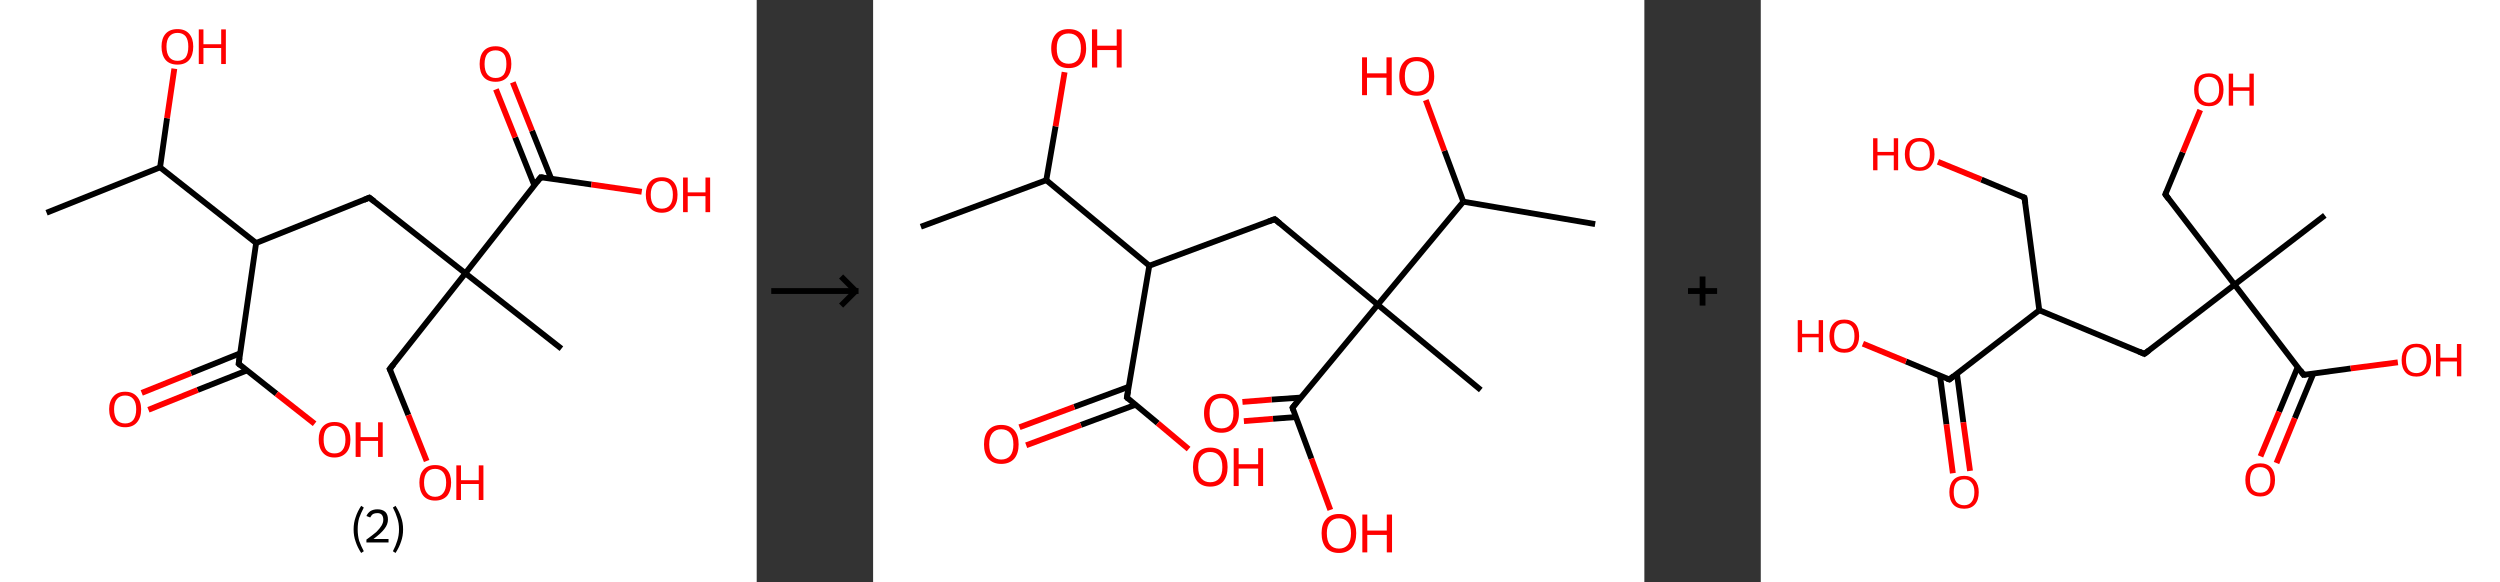 <?xml version='1.0' encoding='ASCII' standalone='yes'?>
<svg xmlns="http://www.w3.org/2000/svg" xmlns:xlink="http://www.w3.org/1999/xlink" version="1.1" width="859.0px" viewBox="0 0 859.0 200.0" height="200.0px">
  <rect x="0" y="0" width="859.0" height="200.0" fill="#333333" stroke="none"/>
  <g>
    <g transform="translate(0, 0) scale(1 1) "><!-- END OF HEADER -->
<rect style="opacity:1.0;fill:#FFFFFF;stroke:none" width="260.0" height="200.0" x="0.0" y="0.0"> </rect>
<path class="bond-0 atom-0 atom-1" d="M 16.0,73.1 L 55.0,57.5" style="fill:none;fill-rule:evenodd;stroke:#000000;stroke-width:2.0px;stroke-linecap:butt;stroke-linejoin:miter;stroke-opacity:1"/>
<path class="bond-1 atom-1 atom-2" d="M 55.0,57.5 L 57.4,40.6" style="fill:none;fill-rule:evenodd;stroke:#000000;stroke-width:2.0px;stroke-linecap:butt;stroke-linejoin:miter;stroke-opacity:1"/>
<path class="bond-1 atom-1 atom-2" d="M 57.4,40.6 L 59.9,23.6" style="fill:none;fill-rule:evenodd;stroke:#FF0000;stroke-width:2.0px;stroke-linecap:butt;stroke-linejoin:miter;stroke-opacity:1"/>
<path class="bond-2 atom-1 atom-3" d="M 55.0,57.5 L 88.0,83.5" style="fill:none;fill-rule:evenodd;stroke:#000000;stroke-width:2.0px;stroke-linecap:butt;stroke-linejoin:miter;stroke-opacity:1"/>
<path class="bond-3 atom-3 atom-4" d="M 88.0,83.5 L 126.9,67.9" style="fill:none;fill-rule:evenodd;stroke:#000000;stroke-width:2.0px;stroke-linecap:butt;stroke-linejoin:miter;stroke-opacity:1"/>
<path class="bond-4 atom-4 atom-5" d="M 126.9,67.9 L 159.9,93.9" style="fill:none;fill-rule:evenodd;stroke:#000000;stroke-width:2.0px;stroke-linecap:butt;stroke-linejoin:miter;stroke-opacity:1"/>
<path class="bond-5 atom-5 atom-6" d="M 159.9,93.9 L 192.9,119.8" style="fill:none;fill-rule:evenodd;stroke:#000000;stroke-width:2.0px;stroke-linecap:butt;stroke-linejoin:miter;stroke-opacity:1"/>
<path class="bond-6 atom-5 atom-7" d="M 159.9,93.9 L 133.9,126.8" style="fill:none;fill-rule:evenodd;stroke:#000000;stroke-width:2.0px;stroke-linecap:butt;stroke-linejoin:miter;stroke-opacity:1"/>
<path class="bond-7 atom-7 atom-8" d="M 133.9,126.8 L 140.3,142.6" style="fill:none;fill-rule:evenodd;stroke:#000000;stroke-width:2.0px;stroke-linecap:butt;stroke-linejoin:miter;stroke-opacity:1"/>
<path class="bond-7 atom-7 atom-8" d="M 140.3,142.6 L 146.6,158.4" style="fill:none;fill-rule:evenodd;stroke:#FF0000;stroke-width:2.0px;stroke-linecap:butt;stroke-linejoin:miter;stroke-opacity:1"/>
<path class="bond-8 atom-5 atom-9" d="M 159.9,93.9 L 185.8,60.9" style="fill:none;fill-rule:evenodd;stroke:#000000;stroke-width:2.0px;stroke-linecap:butt;stroke-linejoin:miter;stroke-opacity:1"/>
<path class="bond-9 atom-9 atom-10" d="M 189.4,61.4 L 182.8,44.9" style="fill:none;fill-rule:evenodd;stroke:#000000;stroke-width:2.0px;stroke-linecap:butt;stroke-linejoin:miter;stroke-opacity:1"/>
<path class="bond-9 atom-9 atom-10" d="M 182.8,44.9 L 176.2,28.3" style="fill:none;fill-rule:evenodd;stroke:#FF0000;stroke-width:2.0px;stroke-linecap:butt;stroke-linejoin:miter;stroke-opacity:1"/>
<path class="bond-9 atom-9 atom-10" d="M 183.6,63.7 L 177.0,47.2" style="fill:none;fill-rule:evenodd;stroke:#000000;stroke-width:2.0px;stroke-linecap:butt;stroke-linejoin:miter;stroke-opacity:1"/>
<path class="bond-9 atom-9 atom-10" d="M 177.0,47.2 L 170.4,30.7" style="fill:none;fill-rule:evenodd;stroke:#FF0000;stroke-width:2.0px;stroke-linecap:butt;stroke-linejoin:miter;stroke-opacity:1"/>
<path class="bond-10 atom-9 atom-11" d="M 185.8,60.9 L 203.2,63.4" style="fill:none;fill-rule:evenodd;stroke:#000000;stroke-width:2.0px;stroke-linecap:butt;stroke-linejoin:miter;stroke-opacity:1"/>
<path class="bond-10 atom-9 atom-11" d="M 203.2,63.4 L 220.5,65.9" style="fill:none;fill-rule:evenodd;stroke:#FF0000;stroke-width:2.0px;stroke-linecap:butt;stroke-linejoin:miter;stroke-opacity:1"/>
<path class="bond-11 atom-3 atom-12" d="M 88.0,83.5 L 82.0,125.0" style="fill:none;fill-rule:evenodd;stroke:#000000;stroke-width:2.0px;stroke-linecap:butt;stroke-linejoin:miter;stroke-opacity:1"/>
<path class="bond-12 atom-12 atom-13" d="M 82.5,121.4 L 65.6,128.2" style="fill:none;fill-rule:evenodd;stroke:#000000;stroke-width:2.0px;stroke-linecap:butt;stroke-linejoin:miter;stroke-opacity:1"/>
<path class="bond-12 atom-12 atom-13" d="M 65.6,128.2 L 48.7,135.0" style="fill:none;fill-rule:evenodd;stroke:#FF0000;stroke-width:2.0px;stroke-linecap:butt;stroke-linejoin:miter;stroke-opacity:1"/>
<path class="bond-12 atom-12 atom-13" d="M 84.8,127.3 L 67.9,134.0" style="fill:none;fill-rule:evenodd;stroke:#000000;stroke-width:2.0px;stroke-linecap:butt;stroke-linejoin:miter;stroke-opacity:1"/>
<path class="bond-12 atom-12 atom-13" d="M 67.9,134.0 L 51.0,140.8" style="fill:none;fill-rule:evenodd;stroke:#FF0000;stroke-width:2.0px;stroke-linecap:butt;stroke-linejoin:miter;stroke-opacity:1"/>
<path class="bond-13 atom-12 atom-14" d="M 82.0,125.0 L 95.0,135.3" style="fill:none;fill-rule:evenodd;stroke:#000000;stroke-width:2.0px;stroke-linecap:butt;stroke-linejoin:miter;stroke-opacity:1"/>
<path class="bond-13 atom-12 atom-14" d="M 95.0,135.3 L 108.1,145.6" style="fill:none;fill-rule:evenodd;stroke:#FF0000;stroke-width:2.0px;stroke-linecap:butt;stroke-linejoin:miter;stroke-opacity:1"/>
<path d="M 125.0,68.7 L 126.9,67.9 L 128.6,69.2" style="fill:none;stroke:#000000;stroke-width:2.0px;stroke-linecap:butt;stroke-linejoin:miter;stroke-opacity:1;"/>
<path d="M 135.2,125.2 L 133.9,126.8 L 134.3,127.6" style="fill:none;stroke:#000000;stroke-width:2.0px;stroke-linecap:butt;stroke-linejoin:miter;stroke-opacity:1;"/>
<path d="M 184.5,62.5 L 185.8,60.9 L 186.7,61.0" style="fill:none;stroke:#000000;stroke-width:2.0px;stroke-linecap:butt;stroke-linejoin:miter;stroke-opacity:1;"/>
<path d="M 82.3,123.0 L 82.0,125.0 L 82.6,125.5" style="fill:none;stroke:#000000;stroke-width:2.0px;stroke-linecap:butt;stroke-linejoin:miter;stroke-opacity:1;"/>
<path class="atom-2" d="M 55.5 16.0 Q 55.5 13.2, 56.9 11.6 Q 58.3 10.0, 61.0 10.0 Q 63.6 10.0, 65.0 11.6 Q 66.4 13.2, 66.4 16.0 Q 66.4 18.9, 65.0 20.6 Q 63.6 22.2, 61.0 22.2 Q 58.3 22.2, 56.9 20.6 Q 55.5 18.9, 55.5 16.0 M 61.0 20.9 Q 62.8 20.9, 63.8 19.7 Q 64.7 18.4, 64.7 16.0 Q 64.7 13.7, 63.8 12.5 Q 62.8 11.3, 61.0 11.3 Q 59.2 11.3, 58.2 12.5 Q 57.2 13.7, 57.2 16.0 Q 57.2 18.4, 58.2 19.7 Q 59.2 20.9, 61.0 20.9 " fill="#FF0000"/>
<path class="atom-2" d="M 68.3 10.1 L 69.9 10.1 L 69.9 15.2 L 76.0 15.2 L 76.0 10.1 L 77.6 10.1 L 77.6 22.0 L 76.0 22.0 L 76.0 16.5 L 69.9 16.5 L 69.9 22.0 L 68.3 22.0 L 68.3 10.1 " fill="#FF0000"/>
<path class="atom-8" d="M 144.1 165.8 Q 144.1 163.0, 145.5 161.4 Q 146.9 159.8, 149.5 159.8 Q 152.2 159.8, 153.6 161.4 Q 155.0 163.0, 155.0 165.8 Q 155.0 168.7, 153.6 170.4 Q 152.1 172.0, 149.5 172.0 Q 146.9 172.0, 145.5 170.4 Q 144.1 168.7, 144.1 165.8 M 149.5 170.7 Q 151.3 170.7, 152.3 169.4 Q 153.3 168.2, 153.3 165.8 Q 153.3 163.5, 152.3 162.3 Q 151.3 161.1, 149.5 161.1 Q 147.7 161.1, 146.7 162.3 Q 145.7 163.5, 145.7 165.8 Q 145.7 168.2, 146.7 169.4 Q 147.7 170.7, 149.5 170.7 " fill="#FF0000"/>
<path class="atom-8" d="M 156.8 159.9 L 158.4 159.9 L 158.4 165.0 L 164.5 165.0 L 164.5 159.9 L 166.1 159.9 L 166.1 171.8 L 164.5 171.8 L 164.5 166.3 L 158.4 166.3 L 158.4 171.8 L 156.8 171.8 L 156.8 159.9 " fill="#FF0000"/>
<path class="atom-10" d="M 164.8 22.0 Q 164.8 19.1, 166.2 17.5 Q 167.6 15.9, 170.3 15.9 Q 172.9 15.9, 174.3 17.5 Q 175.7 19.1, 175.7 22.0 Q 175.7 24.8, 174.3 26.5 Q 172.9 28.1, 170.3 28.1 Q 167.6 28.1, 166.2 26.5 Q 164.8 24.9, 164.8 22.0 M 170.3 26.8 Q 172.1 26.8, 173.1 25.6 Q 174.0 24.3, 174.0 22.0 Q 174.0 19.6, 173.1 18.5 Q 172.1 17.3, 170.3 17.3 Q 168.5 17.3, 167.5 18.4 Q 166.5 19.6, 166.5 22.0 Q 166.5 24.4, 167.5 25.6 Q 168.5 26.8, 170.3 26.8 " fill="#FF0000"/>
<path class="atom-11" d="M 221.9 66.9 Q 221.9 64.1, 223.3 62.5 Q 224.7 60.9, 227.4 60.9 Q 230.0 60.9, 231.4 62.5 Q 232.8 64.1, 232.8 66.9 Q 232.8 69.8, 231.4 71.4 Q 230.0 73.1, 227.4 73.1 Q 224.8 73.1, 223.3 71.4 Q 221.9 69.8, 221.9 66.9 M 227.4 71.7 Q 229.2 71.7, 230.2 70.5 Q 231.2 69.3, 231.2 66.9 Q 231.2 64.6, 230.2 63.4 Q 229.2 62.2, 227.4 62.2 Q 225.6 62.2, 224.6 63.4 Q 223.6 64.6, 223.6 66.9 Q 223.6 69.3, 224.6 70.5 Q 225.6 71.7, 227.4 71.7 " fill="#FF0000"/>
<path class="atom-11" d="M 234.7 61.0 L 236.3 61.0 L 236.3 66.1 L 242.4 66.1 L 242.4 61.0 L 244.0 61.0 L 244.0 72.9 L 242.4 72.9 L 242.4 67.4 L 236.3 67.4 L 236.3 72.9 L 234.7 72.9 L 234.7 61.0 " fill="#FF0000"/>
<path class="atom-13" d="M 37.5 140.6 Q 37.5 137.8, 39.0 136.2 Q 40.4 134.6, 43.0 134.6 Q 45.6 134.6, 47.0 136.2 Q 48.5 137.8, 48.5 140.6 Q 48.5 143.5, 47.0 145.2 Q 45.6 146.8, 43.0 146.8 Q 40.4 146.8, 39.0 145.2 Q 37.5 143.5, 37.5 140.6 M 43.0 145.5 Q 44.8 145.5, 45.8 144.3 Q 46.8 143.0, 46.8 140.6 Q 46.8 138.3, 45.8 137.1 Q 44.8 135.9, 43.0 135.9 Q 41.2 135.9, 40.2 137.1 Q 39.2 138.3, 39.2 140.6 Q 39.2 143.0, 40.2 144.3 Q 41.2 145.5, 43.0 145.5 " fill="#FF0000"/>
<path class="atom-14" d="M 109.5 151.0 Q 109.5 148.2, 110.9 146.6 Q 112.3 145.0, 114.9 145.0 Q 117.6 145.0, 119.0 146.6 Q 120.4 148.2, 120.4 151.0 Q 120.4 153.9, 119.0 155.5 Q 117.5 157.2, 114.9 157.2 Q 112.3 157.2, 110.9 155.5 Q 109.5 153.9, 109.5 151.0 M 114.9 155.8 Q 116.8 155.8, 117.7 154.6 Q 118.7 153.4, 118.7 151.0 Q 118.7 148.7, 117.7 147.5 Q 116.8 146.3, 114.9 146.3 Q 113.1 146.3, 112.1 147.5 Q 111.2 148.7, 111.2 151.0 Q 111.2 153.4, 112.1 154.6 Q 113.1 155.8, 114.9 155.8 " fill="#FF0000"/>
<path class="atom-14" d="M 122.2 145.1 L 123.9 145.1 L 123.9 150.2 L 129.9 150.2 L 129.9 145.1 L 131.5 145.1 L 131.5 157.0 L 129.9 157.0 L 129.9 151.5 L 123.9 151.5 L 123.9 157.0 L 122.2 157.0 L 122.2 145.1 " fill="#FF0000"/>
<path class="legend" d="M 121.5 181.9 Q 121.5 179.6, 122.2 177.7 Q 122.8 175.8, 124.1 173.8 L 125.0 174.4 Q 124.0 176.3, 123.4 178.0 Q 122.9 179.7, 122.9 181.9 Q 122.9 184.0, 123.4 185.8 Q 124.0 187.5, 125.0 189.4 L 124.1 190.0 Q 122.8 188.0, 122.2 186.1 Q 121.5 184.2, 121.5 181.9 " fill="#000000"/>
<path class="legend" d="M 125.9 177.3 Q 126.4 176.2, 127.3 175.6 Q 128.3 175.0, 129.7 175.0 Q 131.4 175.0, 132.4 175.9 Q 133.3 176.8, 133.3 178.5 Q 133.3 180.2, 132.1 181.7 Q 130.9 183.3, 128.3 185.2 L 133.5 185.2 L 133.5 186.4 L 125.9 186.4 L 125.9 185.4 Q 128.0 183.9, 129.3 182.8 Q 130.5 181.6, 131.1 180.6 Q 131.7 179.6, 131.7 178.6 Q 131.7 177.5, 131.2 176.9 Q 130.7 176.3, 129.7 176.3 Q 128.8 176.3, 128.2 176.6 Q 127.6 177.0, 127.2 177.8 L 125.9 177.3 " fill="#000000"/>
<path class="legend" d="M 138.5 181.9 Q 138.5 184.2, 137.8 186.1 Q 137.2 188.0, 135.9 190.0 L 135.0 189.4 Q 136.0 187.5, 136.5 185.8 Q 137.1 184.0, 137.1 181.9 Q 137.1 179.7, 136.5 178.0 Q 136.0 176.3, 135.0 174.4 L 135.9 173.8 Q 137.2 175.8, 137.8 177.7 Q 138.5 179.6, 138.5 181.9 " fill="#000000"/>
</g>
    <g transform="translate(260.0, 0) scale(1 1) "><line x1="5" y1="100" x2="35" y2="100" style="stroke:rgb(0,0,0);stroke-width:2"/>
  <line x1="34" y1="100" x2="29" y2="95" style="stroke:rgb(0,0,0);stroke-width:2"/>
  <line x1="34" y1="100" x2="29" y2="105" style="stroke:rgb(0,0,0);stroke-width:2"/>
</g>
    <g transform="translate(300.0, 0) scale(1 1) "><!-- END OF HEADER -->
<rect style="opacity:1.0;fill:#FFFFFF;stroke:none" width="265.0" height="200.0" x="0.0" y="0.0"> </rect>
<path class="bond-0 atom-0 atom-1" d="M 16.4,77.9 L 59.5,61.9" style="fill:none;fill-rule:evenodd;stroke:#000000;stroke-width:2.0px;stroke-linecap:butt;stroke-linejoin:miter;stroke-opacity:1"/>
<path class="bond-1 atom-1 atom-2" d="M 59.5,61.9 L 62.7,43.4" style="fill:none;fill-rule:evenodd;stroke:#000000;stroke-width:2.0px;stroke-linecap:butt;stroke-linejoin:miter;stroke-opacity:1"/>
<path class="bond-1 atom-1 atom-2" d="M 62.7,43.4 L 65.8,24.8" style="fill:none;fill-rule:evenodd;stroke:#FF0000;stroke-width:2.0px;stroke-linecap:butt;stroke-linejoin:miter;stroke-opacity:1"/>
<path class="bond-2 atom-1 atom-3" d="M 59.5,61.9 L 94.9,91.3" style="fill:none;fill-rule:evenodd;stroke:#000000;stroke-width:2.0px;stroke-linecap:butt;stroke-linejoin:miter;stroke-opacity:1"/>
<path class="bond-3 atom-3 atom-4" d="M 94.9,91.3 L 138.0,75.3" style="fill:none;fill-rule:evenodd;stroke:#000000;stroke-width:2.0px;stroke-linecap:butt;stroke-linejoin:miter;stroke-opacity:1"/>
<path class="bond-4 atom-4 atom-5" d="M 138.0,75.3 L 173.4,104.7" style="fill:none;fill-rule:evenodd;stroke:#000000;stroke-width:2.0px;stroke-linecap:butt;stroke-linejoin:miter;stroke-opacity:1"/>
<path class="bond-5 atom-5 atom-6" d="M 173.4,104.7 L 208.8,134.0" style="fill:none;fill-rule:evenodd;stroke:#000000;stroke-width:2.0px;stroke-linecap:butt;stroke-linejoin:miter;stroke-opacity:1"/>
<path class="bond-6 atom-5 atom-7" d="M 173.4,104.7 L 144.1,140.1" style="fill:none;fill-rule:evenodd;stroke:#000000;stroke-width:2.0px;stroke-linecap:butt;stroke-linejoin:miter;stroke-opacity:1"/>
<path class="bond-7 atom-7 atom-8" d="M 147.0,136.6 L 136.9,137.3" style="fill:none;fill-rule:evenodd;stroke:#000000;stroke-width:2.0px;stroke-linecap:butt;stroke-linejoin:miter;stroke-opacity:1"/>
<path class="bond-7 atom-7 atom-8" d="M 136.9,137.3 L 126.9,138.1" style="fill:none;fill-rule:evenodd;stroke:#FF0000;stroke-width:2.0px;stroke-linecap:butt;stroke-linejoin:miter;stroke-opacity:1"/>
<path class="bond-7 atom-7 atom-8" d="M 145.3,143.3 L 137.4,143.9" style="fill:none;fill-rule:evenodd;stroke:#000000;stroke-width:2.0px;stroke-linecap:butt;stroke-linejoin:miter;stroke-opacity:1"/>
<path class="bond-7 atom-7 atom-8" d="M 137.4,143.9 L 127.4,144.7" style="fill:none;fill-rule:evenodd;stroke:#FF0000;stroke-width:2.0px;stroke-linecap:butt;stroke-linejoin:miter;stroke-opacity:1"/>
<path class="bond-8 atom-7 atom-9" d="M 144.1,140.1 L 150.6,157.6" style="fill:none;fill-rule:evenodd;stroke:#000000;stroke-width:2.0px;stroke-linecap:butt;stroke-linejoin:miter;stroke-opacity:1"/>
<path class="bond-8 atom-7 atom-9" d="M 150.6,157.6 L 157.1,175.2" style="fill:none;fill-rule:evenodd;stroke:#FF0000;stroke-width:2.0px;stroke-linecap:butt;stroke-linejoin:miter;stroke-opacity:1"/>
<path class="bond-9 atom-5 atom-10" d="M 173.4,104.7 L 202.8,69.3" style="fill:none;fill-rule:evenodd;stroke:#000000;stroke-width:2.0px;stroke-linecap:butt;stroke-linejoin:miter;stroke-opacity:1"/>
<path class="bond-10 atom-10 atom-11" d="M 202.8,69.3 L 248.1,77.0" style="fill:none;fill-rule:evenodd;stroke:#000000;stroke-width:2.0px;stroke-linecap:butt;stroke-linejoin:miter;stroke-opacity:1"/>
<path class="bond-11 atom-10 atom-12" d="M 202.8,69.3 L 196.3,51.8" style="fill:none;fill-rule:evenodd;stroke:#000000;stroke-width:2.0px;stroke-linecap:butt;stroke-linejoin:miter;stroke-opacity:1"/>
<path class="bond-11 atom-10 atom-12" d="M 196.3,51.8 L 189.9,34.4" style="fill:none;fill-rule:evenodd;stroke:#FF0000;stroke-width:2.0px;stroke-linecap:butt;stroke-linejoin:miter;stroke-opacity:1"/>
<path class="bond-12 atom-3 atom-13" d="M 94.9,91.3 L 87.2,136.6" style="fill:none;fill-rule:evenodd;stroke:#000000;stroke-width:2.0px;stroke-linecap:butt;stroke-linejoin:miter;stroke-opacity:1"/>
<path class="bond-13 atom-13 atom-14" d="M 87.8,132.9 L 69.1,139.8" style="fill:none;fill-rule:evenodd;stroke:#000000;stroke-width:2.0px;stroke-linecap:butt;stroke-linejoin:miter;stroke-opacity:1"/>
<path class="bond-13 atom-13 atom-14" d="M 69.1,139.8 L 50.3,146.8" style="fill:none;fill-rule:evenodd;stroke:#FF0000;stroke-width:2.0px;stroke-linecap:butt;stroke-linejoin:miter;stroke-opacity:1"/>
<path class="bond-13 atom-13 atom-14" d="M 90.1,139.1 L 71.4,146.0" style="fill:none;fill-rule:evenodd;stroke:#000000;stroke-width:2.0px;stroke-linecap:butt;stroke-linejoin:miter;stroke-opacity:1"/>
<path class="bond-13 atom-13 atom-14" d="M 71.4,146.0 L 52.6,153.0" style="fill:none;fill-rule:evenodd;stroke:#FF0000;stroke-width:2.0px;stroke-linecap:butt;stroke-linejoin:miter;stroke-opacity:1"/>
<path class="bond-14 atom-13 atom-15" d="M 87.2,136.6 L 97.8,145.4" style="fill:none;fill-rule:evenodd;stroke:#000000;stroke-width:2.0px;stroke-linecap:butt;stroke-linejoin:miter;stroke-opacity:1"/>
<path class="bond-14 atom-13 atom-15" d="M 97.8,145.4 L 108.4,154.3" style="fill:none;fill-rule:evenodd;stroke:#FF0000;stroke-width:2.0px;stroke-linecap:butt;stroke-linejoin:miter;stroke-opacity:1"/>
<path d="M 135.9,76.1 L 138.0,75.3 L 139.8,76.8" style="fill:none;stroke:#000000;stroke-width:2.0px;stroke-linecap:butt;stroke-linejoin:miter;stroke-opacity:1;"/>
<path d="M 145.5,138.3 L 144.1,140.1 L 144.4,141.0" style="fill:none;stroke:#000000;stroke-width:2.0px;stroke-linecap:butt;stroke-linejoin:miter;stroke-opacity:1;"/>
<path d="M 87.6,134.4 L 87.2,136.6 L 87.7,137.1" style="fill:none;stroke:#000000;stroke-width:2.0px;stroke-linecap:butt;stroke-linejoin:miter;stroke-opacity:1;"/>
<path class="atom-2" d="M 61.2 16.6 Q 61.2 13.5, 62.8 11.7 Q 64.3 10.0, 67.2 10.0 Q 70.1 10.0, 71.7 11.7 Q 73.2 13.5, 73.2 16.6 Q 73.2 19.8, 71.6 21.6 Q 70.1 23.4, 67.2 23.4 Q 64.3 23.4, 62.8 21.6 Q 61.2 19.8, 61.2 16.6 M 67.2 21.9 Q 69.2 21.9, 70.3 20.6 Q 71.4 19.2, 71.4 16.6 Q 71.4 14.1, 70.3 12.8 Q 69.2 11.5, 67.2 11.5 Q 65.2 11.5, 64.1 12.8 Q 63.1 14.0, 63.1 16.6 Q 63.1 19.3, 64.1 20.6 Q 65.2 21.9, 67.2 21.9 " fill="#FF0000"/>
<path class="atom-2" d="M 75.2 10.1 L 77.0 10.1 L 77.0 15.7 L 83.7 15.7 L 83.7 10.1 L 85.4 10.1 L 85.4 23.2 L 83.7 23.2 L 83.7 17.2 L 77.0 17.2 L 77.0 23.2 L 75.2 23.2 L 75.2 10.1 " fill="#FF0000"/>
<path class="atom-8" d="M 113.7 142.0 Q 113.7 138.8, 115.3 137.1 Q 116.8 135.3, 119.7 135.3 Q 122.6 135.3, 124.1 137.1 Q 125.7 138.8, 125.7 142.0 Q 125.7 145.1, 124.1 146.9 Q 122.5 148.7, 119.7 148.7 Q 116.8 148.7, 115.3 146.9 Q 113.7 145.1, 113.7 142.0 M 119.7 147.2 Q 121.7 147.2, 122.8 145.9 Q 123.8 144.6, 123.8 142.0 Q 123.8 139.4, 122.8 138.1 Q 121.7 136.8, 119.7 136.8 Q 117.7 136.8, 116.6 138.1 Q 115.6 139.4, 115.6 142.0 Q 115.6 144.6, 116.6 145.9 Q 117.7 147.2, 119.7 147.2 " fill="#FF0000"/>
<path class="atom-9" d="M 154.1 183.2 Q 154.1 180.1, 155.6 178.4 Q 157.2 176.6, 160.1 176.6 Q 162.9 176.6, 164.5 178.4 Q 166.0 180.1, 166.0 183.2 Q 166.0 186.4, 164.5 188.2 Q 162.9 190.0, 160.1 190.0 Q 157.2 190.0, 155.6 188.2 Q 154.1 186.4, 154.1 183.2 M 160.1 188.5 Q 162.0 188.5, 163.1 187.2 Q 164.2 185.9, 164.2 183.2 Q 164.2 180.7, 163.1 179.4 Q 162.0 178.1, 160.1 178.1 Q 158.1 178.1, 157.0 179.4 Q 155.9 180.7, 155.9 183.2 Q 155.9 185.9, 157.0 187.2 Q 158.1 188.5, 160.1 188.5 " fill="#FF0000"/>
<path class="atom-9" d="M 168.1 176.8 L 169.8 176.8 L 169.8 182.3 L 176.5 182.3 L 176.5 176.8 L 178.3 176.8 L 178.3 189.8 L 176.5 189.8 L 176.5 183.8 L 169.8 183.8 L 169.8 189.8 L 168.1 189.8 L 168.1 176.8 " fill="#FF0000"/>
<path class="atom-12" d="M 168.0 19.7 L 169.7 19.7 L 169.7 25.2 L 176.4 25.2 L 176.4 19.7 L 178.2 19.7 L 178.2 32.7 L 176.4 32.7 L 176.4 26.7 L 169.7 26.7 L 169.7 32.7 L 168.0 32.7 L 168.0 19.7 " fill="#FF0000"/>
<path class="atom-12" d="M 180.8 26.2 Q 180.8 23.0, 182.4 21.3 Q 183.9 19.6, 186.8 19.6 Q 189.7 19.6, 191.3 21.3 Q 192.8 23.0, 192.8 26.2 Q 192.8 29.3, 191.2 31.1 Q 189.7 32.9, 186.8 32.9 Q 183.9 32.9, 182.4 31.1 Q 180.8 29.4, 180.8 26.2 M 186.8 31.5 Q 188.8 31.5, 189.9 30.1 Q 191.0 28.8, 191.0 26.2 Q 191.0 23.6, 189.9 22.3 Q 188.8 21.0, 186.8 21.0 Q 184.8 21.0, 183.7 22.3 Q 182.7 23.6, 182.7 26.2 Q 182.7 28.8, 183.7 30.1 Q 184.8 31.5, 186.8 31.5 " fill="#FF0000"/>
<path class="atom-14" d="M 38.1 152.7 Q 38.1 149.5, 39.6 147.8 Q 41.2 146.0, 44.0 146.0 Q 46.9 146.0, 48.5 147.8 Q 50.0 149.5, 50.0 152.7 Q 50.0 155.8, 48.5 157.6 Q 46.9 159.4, 44.0 159.4 Q 41.2 159.4, 39.6 157.6 Q 38.1 155.8, 38.1 152.7 M 44.0 157.9 Q 46.0 157.9, 47.1 156.6 Q 48.2 155.3, 48.2 152.7 Q 48.2 150.1, 47.1 148.8 Q 46.0 147.5, 44.0 147.5 Q 42.1 147.5, 41.0 148.8 Q 39.9 150.1, 39.9 152.7 Q 39.9 155.3, 41.0 156.6 Q 42.1 157.9, 44.0 157.9 " fill="#FF0000"/>
<path class="atom-15" d="M 109.9 160.5 Q 109.9 157.3, 111.4 155.6 Q 113.0 153.8, 115.8 153.8 Q 118.7 153.8, 120.3 155.6 Q 121.8 157.3, 121.8 160.5 Q 121.8 163.6, 120.3 165.4 Q 118.7 167.2, 115.8 167.2 Q 113.0 167.2, 111.4 165.4 Q 109.9 163.6, 109.9 160.5 M 115.8 165.7 Q 117.8 165.7, 118.9 164.4 Q 120.0 163.1, 120.0 160.5 Q 120.0 157.9, 118.9 156.6 Q 117.8 155.3, 115.8 155.3 Q 113.9 155.3, 112.8 156.6 Q 111.7 157.9, 111.7 160.5 Q 111.7 163.1, 112.8 164.4 Q 113.9 165.7, 115.8 165.7 " fill="#FF0000"/>
<path class="atom-15" d="M 123.9 154.0 L 125.6 154.0 L 125.6 159.5 L 132.3 159.5 L 132.3 154.0 L 134.0 154.0 L 134.0 167.0 L 132.3 167.0 L 132.3 161.0 L 125.6 161.0 L 125.6 167.0 L 123.9 167.0 L 123.9 154.0 " fill="#FF0000"/>
</g>
    <g transform="translate(565.0, 0) scale(1 1) "><line x1="15" y1="100" x2="25" y2="100" style="stroke:rgb(0,0,0);stroke-width:2"/>
  <line x1="20" y1="95" x2="20" y2="105" style="stroke:rgb(0,0,0);stroke-width:2"/>
</g>
    <g transform="translate(605.0, 0) scale(1 1) "><!-- END OF HEADER -->
<rect style="opacity:1.0;fill:#FFFFFF;stroke:none" width="254.0" height="200.0" x="0.0" y="0.0"> </rect>
<path class="bond-0 atom-0 atom-1" d="M 193.8,74.0 L 162.8,97.8" style="fill:none;fill-rule:evenodd;stroke:#000000;stroke-width:2.0px;stroke-linecap:butt;stroke-linejoin:miter;stroke-opacity:1"/>
<path class="bond-1 atom-1 atom-2" d="M 162.8,97.8 L 139.0,66.8" style="fill:none;fill-rule:evenodd;stroke:#000000;stroke-width:2.0px;stroke-linecap:butt;stroke-linejoin:miter;stroke-opacity:1"/>
<path class="bond-2 atom-2 atom-3" d="M 139.0,66.8 L 145.0,52.3" style="fill:none;fill-rule:evenodd;stroke:#000000;stroke-width:2.0px;stroke-linecap:butt;stroke-linejoin:miter;stroke-opacity:1"/>
<path class="bond-2 atom-2 atom-3" d="M 145.0,52.3 L 151.0,37.8" style="fill:none;fill-rule:evenodd;stroke:#FF0000;stroke-width:2.0px;stroke-linecap:butt;stroke-linejoin:miter;stroke-opacity:1"/>
<path class="bond-3 atom-1 atom-4" d="M 162.8,97.8 L 131.8,121.6" style="fill:none;fill-rule:evenodd;stroke:#000000;stroke-width:2.0px;stroke-linecap:butt;stroke-linejoin:miter;stroke-opacity:1"/>
<path class="bond-4 atom-4 atom-5" d="M 131.8,121.6 L 95.7,106.6" style="fill:none;fill-rule:evenodd;stroke:#000000;stroke-width:2.0px;stroke-linecap:butt;stroke-linejoin:miter;stroke-opacity:1"/>
<path class="bond-5 atom-5 atom-6" d="M 95.7,106.6 L 90.6,67.9" style="fill:none;fill-rule:evenodd;stroke:#000000;stroke-width:2.0px;stroke-linecap:butt;stroke-linejoin:miter;stroke-opacity:1"/>
<path class="bond-6 atom-6 atom-7" d="M 90.6,67.9 L 75.8,61.7" style="fill:none;fill-rule:evenodd;stroke:#000000;stroke-width:2.0px;stroke-linecap:butt;stroke-linejoin:miter;stroke-opacity:1"/>
<path class="bond-6 atom-6 atom-7" d="M 75.8,61.7 L 60.9,55.6" style="fill:none;fill-rule:evenodd;stroke:#FF0000;stroke-width:2.0px;stroke-linecap:butt;stroke-linejoin:miter;stroke-opacity:1"/>
<path class="bond-7 atom-5 atom-8" d="M 95.7,106.6 L 64.8,130.4" style="fill:none;fill-rule:evenodd;stroke:#000000;stroke-width:2.0px;stroke-linecap:butt;stroke-linejoin:miter;stroke-opacity:1"/>
<path class="bond-8 atom-8 atom-9" d="M 61.6,129.1 L 63.8,145.8" style="fill:none;fill-rule:evenodd;stroke:#000000;stroke-width:2.0px;stroke-linecap:butt;stroke-linejoin:miter;stroke-opacity:1"/>
<path class="bond-8 atom-8 atom-9" d="M 63.8,145.8 L 66.0,162.6" style="fill:none;fill-rule:evenodd;stroke:#FF0000;stroke-width:2.0px;stroke-linecap:butt;stroke-linejoin:miter;stroke-opacity:1"/>
<path class="bond-8 atom-8 atom-9" d="M 67.4,128.3 L 69.6,145.1" style="fill:none;fill-rule:evenodd;stroke:#000000;stroke-width:2.0px;stroke-linecap:butt;stroke-linejoin:miter;stroke-opacity:1"/>
<path class="bond-8 atom-8 atom-9" d="M 69.6,145.1 L 71.9,161.8" style="fill:none;fill-rule:evenodd;stroke:#FF0000;stroke-width:2.0px;stroke-linecap:butt;stroke-linejoin:miter;stroke-opacity:1"/>
<path class="bond-9 atom-8 atom-10" d="M 64.8,130.4 L 49.9,124.2" style="fill:none;fill-rule:evenodd;stroke:#000000;stroke-width:2.0px;stroke-linecap:butt;stroke-linejoin:miter;stroke-opacity:1"/>
<path class="bond-9 atom-8 atom-10" d="M 49.9,124.2 L 35.1,118.1" style="fill:none;fill-rule:evenodd;stroke:#FF0000;stroke-width:2.0px;stroke-linecap:butt;stroke-linejoin:miter;stroke-opacity:1"/>
<path class="bond-10 atom-1 atom-11" d="M 162.8,97.8 L 186.5,128.8" style="fill:none;fill-rule:evenodd;stroke:#000000;stroke-width:2.0px;stroke-linecap:butt;stroke-linejoin:miter;stroke-opacity:1"/>
<path class="bond-11 atom-11 atom-12" d="M 184.5,126.1 L 178.1,141.5" style="fill:none;fill-rule:evenodd;stroke:#000000;stroke-width:2.0px;stroke-linecap:butt;stroke-linejoin:miter;stroke-opacity:1"/>
<path class="bond-11 atom-11 atom-12" d="M 178.1,141.5 L 171.7,156.8" style="fill:none;fill-rule:evenodd;stroke:#FF0000;stroke-width:2.0px;stroke-linecap:butt;stroke-linejoin:miter;stroke-opacity:1"/>
<path class="bond-11 atom-11 atom-12" d="M 189.9,128.3 L 183.5,143.7" style="fill:none;fill-rule:evenodd;stroke:#000000;stroke-width:2.0px;stroke-linecap:butt;stroke-linejoin:miter;stroke-opacity:1"/>
<path class="bond-11 atom-11 atom-12" d="M 183.5,143.7 L 177.2,159.1" style="fill:none;fill-rule:evenodd;stroke:#FF0000;stroke-width:2.0px;stroke-linecap:butt;stroke-linejoin:miter;stroke-opacity:1"/>
<path class="bond-12 atom-11 atom-13" d="M 186.5,128.8 L 202.7,126.6" style="fill:none;fill-rule:evenodd;stroke:#000000;stroke-width:2.0px;stroke-linecap:butt;stroke-linejoin:miter;stroke-opacity:1"/>
<path class="bond-12 atom-11 atom-13" d="M 202.7,126.6 L 218.9,124.5" style="fill:none;fill-rule:evenodd;stroke:#FF0000;stroke-width:2.0px;stroke-linecap:butt;stroke-linejoin:miter;stroke-opacity:1"/>
<path d="M 140.2,68.4 L 139.0,66.8 L 139.3,66.1" style="fill:none;stroke:#000000;stroke-width:2.0px;stroke-linecap:butt;stroke-linejoin:miter;stroke-opacity:1;"/>
<path d="M 133.4,120.4 L 131.8,121.6 L 130.0,120.8" style="fill:none;stroke:#000000;stroke-width:2.0px;stroke-linecap:butt;stroke-linejoin:miter;stroke-opacity:1;"/>
<path d="M 90.9,69.8 L 90.6,67.9 L 89.9,67.6" style="fill:none;stroke:#000000;stroke-width:2.0px;stroke-linecap:butt;stroke-linejoin:miter;stroke-opacity:1;"/>
<path d="M 66.3,129.2 L 64.8,130.4 L 64.0,130.1" style="fill:none;stroke:#000000;stroke-width:2.0px;stroke-linecap:butt;stroke-linejoin:miter;stroke-opacity:1;"/>
<path d="M 185.4,127.2 L 186.5,128.8 L 187.4,128.7" style="fill:none;stroke:#000000;stroke-width:2.0px;stroke-linecap:butt;stroke-linejoin:miter;stroke-opacity:1;"/>
<path class="atom-3" d="M 148.9 30.8 Q 148.9 28.1, 150.2 26.6 Q 151.5 25.2, 154.0 25.2 Q 156.4 25.2, 157.7 26.6 Q 159.0 28.1, 159.0 30.8 Q 159.0 33.5, 157.7 35.0 Q 156.4 36.5, 154.0 36.5 Q 151.5 36.5, 150.2 35.0 Q 148.9 33.5, 148.9 30.8 M 154.0 35.3 Q 155.6 35.3, 156.6 34.1 Q 157.5 33.0, 157.5 30.8 Q 157.5 28.6, 156.6 27.5 Q 155.6 26.4, 154.0 26.4 Q 152.3 26.4, 151.4 27.5 Q 150.4 28.6, 150.4 30.8 Q 150.4 33.0, 151.4 34.1 Q 152.3 35.3, 154.0 35.3 " fill="#FF0000"/>
<path class="atom-3" d="M 160.8 25.3 L 162.3 25.3 L 162.3 30.0 L 167.9 30.0 L 167.9 25.3 L 169.4 25.3 L 169.4 36.3 L 167.9 36.3 L 167.9 31.2 L 162.3 31.2 L 162.3 36.3 L 160.8 36.3 L 160.8 25.3 " fill="#FF0000"/>
<path class="atom-7" d="M 38.6 47.5 L 40.1 47.5 L 40.1 52.2 L 45.7 52.2 L 45.7 47.5 L 47.2 47.5 L 47.2 58.5 L 45.7 58.5 L 45.7 53.4 L 40.1 53.4 L 40.1 58.5 L 38.6 58.5 L 38.6 47.5 " fill="#FF0000"/>
<path class="atom-7" d="M 49.5 53.0 Q 49.5 50.3, 50.8 48.9 Q 52.1 47.4, 54.6 47.4 Q 57.0 47.4, 58.3 48.9 Q 59.7 50.3, 59.7 53.0 Q 59.7 55.7, 58.3 57.2 Q 57.0 58.7, 54.6 58.7 Q 52.1 58.7, 50.8 57.2 Q 49.5 55.7, 49.5 53.0 M 54.6 57.5 Q 56.3 57.5, 57.2 56.3 Q 58.1 55.2, 58.1 53.0 Q 58.1 50.8, 57.2 49.7 Q 56.3 48.6, 54.6 48.6 Q 52.9 48.6, 52.0 49.7 Q 51.1 50.8, 51.1 53.0 Q 51.1 55.2, 52.0 56.3 Q 52.9 57.5, 54.6 57.5 " fill="#FF0000"/>
<path class="atom-9" d="M 64.8 169.1 Q 64.8 166.5, 66.1 165.0 Q 67.4 163.5, 69.9 163.5 Q 72.3 163.5, 73.6 165.0 Q 74.9 166.5, 74.9 169.1 Q 74.9 171.8, 73.6 173.3 Q 72.3 174.8, 69.9 174.8 Q 67.4 174.8, 66.1 173.3 Q 64.8 171.8, 64.8 169.1 M 69.9 173.6 Q 71.5 173.6, 72.4 172.5 Q 73.4 171.3, 73.4 169.1 Q 73.4 166.9, 72.4 165.8 Q 71.5 164.7, 69.9 164.7 Q 68.2 164.7, 67.2 165.8 Q 66.3 166.9, 66.3 169.1 Q 66.3 171.3, 67.2 172.5 Q 68.2 173.6, 69.9 173.6 " fill="#FF0000"/>
<path class="atom-10" d="M 12.7 110.0 L 14.2 110.0 L 14.2 114.7 L 19.9 114.7 L 19.9 110.0 L 21.4 110.0 L 21.4 121.0 L 19.9 121.0 L 19.9 115.9 L 14.2 115.9 L 14.2 121.0 L 12.7 121.0 L 12.7 110.0 " fill="#FF0000"/>
<path class="atom-10" d="M 23.6 115.5 Q 23.6 112.8, 24.9 111.3 Q 26.2 109.8, 28.7 109.8 Q 31.1 109.8, 32.5 111.3 Q 33.8 112.8, 33.8 115.5 Q 33.8 118.1, 32.4 119.7 Q 31.1 121.2, 28.7 121.2 Q 26.3 121.2, 24.9 119.7 Q 23.6 118.2, 23.6 115.5 M 28.7 119.9 Q 30.4 119.9, 31.3 118.8 Q 32.2 117.7, 32.2 115.5 Q 32.2 113.3, 31.3 112.2 Q 30.4 111.1, 28.7 111.1 Q 27.0 111.1, 26.1 112.2 Q 25.2 113.3, 25.2 115.5 Q 25.2 117.7, 26.1 118.8 Q 27.0 119.9, 28.7 119.9 " fill="#FF0000"/>
<path class="atom-12" d="M 166.5 164.9 Q 166.5 162.2, 167.8 160.7 Q 169.1 159.2, 171.6 159.2 Q 174.1 159.2, 175.4 160.7 Q 176.7 162.2, 176.7 164.9 Q 176.7 167.6, 175.3 169.1 Q 174.0 170.6, 171.6 170.6 Q 169.2 170.6, 167.8 169.1 Q 166.5 167.6, 166.5 164.9 M 171.6 169.3 Q 173.3 169.3, 174.2 168.2 Q 175.1 167.1, 175.1 164.9 Q 175.1 162.7, 174.2 161.6 Q 173.3 160.5, 171.6 160.5 Q 169.9 160.5, 169.0 161.6 Q 168.1 162.7, 168.1 164.9 Q 168.1 167.1, 169.0 168.2 Q 169.9 169.3, 171.6 169.3 " fill="#FF0000"/>
<path class="atom-13" d="M 220.2 123.7 Q 220.2 121.1, 221.5 119.6 Q 222.8 118.1, 225.3 118.1 Q 227.7 118.1, 229.0 119.6 Q 230.3 121.1, 230.3 123.7 Q 230.3 126.4, 229.0 127.9 Q 227.7 129.4, 225.3 129.4 Q 222.8 129.4, 221.5 127.9 Q 220.2 126.4, 220.2 123.7 M 225.3 128.2 Q 226.9 128.2, 227.8 127.1 Q 228.8 125.9, 228.8 123.7 Q 228.8 121.5, 227.8 120.4 Q 226.9 119.3, 225.3 119.3 Q 223.6 119.3, 222.6 120.4 Q 221.7 121.5, 221.7 123.7 Q 221.7 125.9, 222.6 127.1 Q 223.6 128.2, 225.3 128.2 " fill="#FF0000"/>
<path class="atom-13" d="M 232.0 118.2 L 233.5 118.2 L 233.5 122.9 L 239.2 122.9 L 239.2 118.2 L 240.7 118.2 L 240.7 129.3 L 239.2 129.3 L 239.2 124.2 L 233.5 124.2 L 233.5 129.3 L 232.0 129.3 L 232.0 118.2 " fill="#FF0000"/>
</g>
  </g>
</svg>
